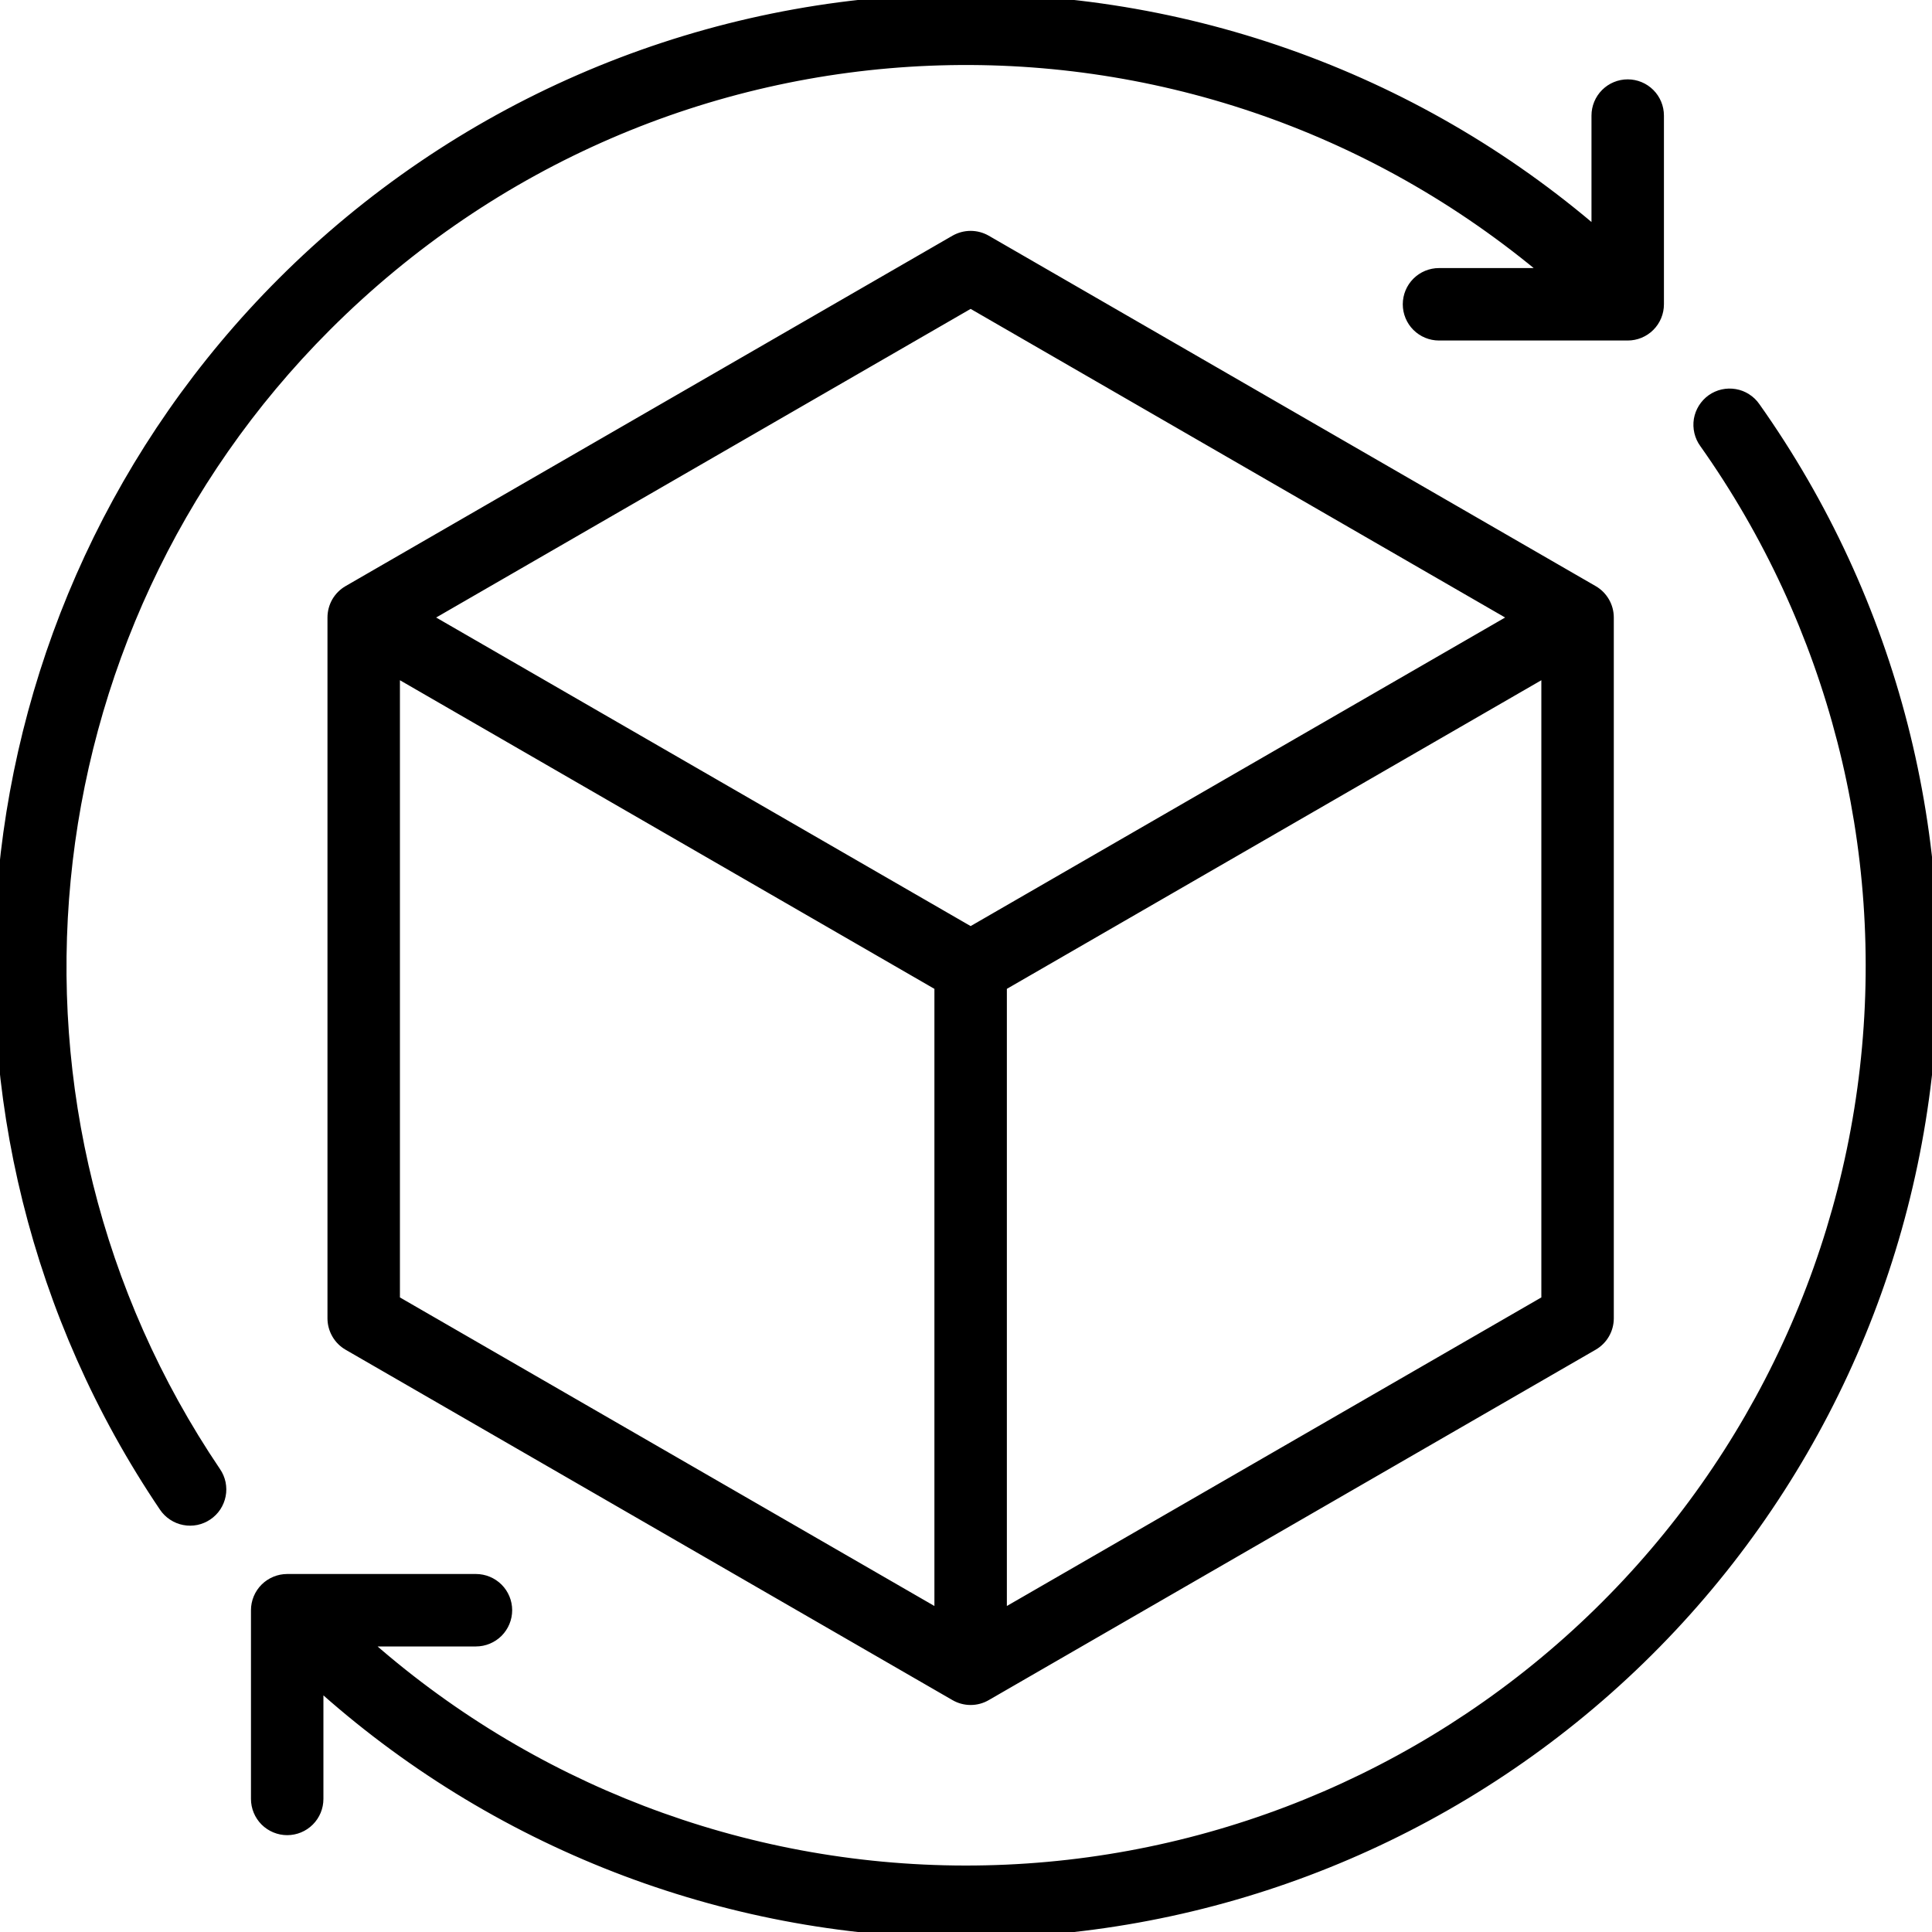 <svg width="40" height="40" viewBox="0 0 40 40" fill="none" xmlns="http://www.w3.org/2000/svg">
<g clip-path="url(#clip0_887_4997)">
<path d="M19.783 35.091C19.878 35.146 19.986 35.175 20.096 35.175C20.206 35.175 20.313 35.146 20.408 35.091L32.974 27.836C33.069 27.781 33.148 27.702 33.203 27.607C33.258 27.512 33.287 27.404 33.287 27.295V12.785C33.287 12.675 33.258 12.567 33.203 12.472C33.148 12.377 33.07 12.298 32.974 12.243L20.408 4.988C20.313 4.934 20.206 4.905 20.096 4.905C19.986 4.905 19.878 4.934 19.783 4.988L7.217 12.243C7.122 12.298 7.043 12.377 6.988 12.472C6.934 12.567 6.905 12.675 6.905 12.785V27.295C6.905 27.404 6.934 27.512 6.989 27.607C7.043 27.702 7.122 27.781 7.217 27.836L19.783 35.091ZM8.155 13.867L19.471 20.401V33.467L8.155 26.934V13.867ZM20.721 33.467V20.401L32.037 13.867V26.934L20.721 33.467ZM20.096 6.251L31.412 12.785L20.096 19.318L8.78 12.785L20.096 6.251ZM3.417 31.188C-1.933 23.275 -0.907 12.623 5.858 5.858C9.43 2.285 14.223 0.197 19.272 0.013C24.321 -0.171 29.252 1.563 33.075 4.867V2.393C33.075 2.227 33.141 2.068 33.258 1.951C33.375 1.834 33.534 1.768 33.7 1.768C33.866 1.768 34.025 1.834 34.142 1.951C34.259 2.068 34.325 2.227 34.325 2.393V6.3C34.325 6.466 34.259 6.625 34.142 6.742C34.025 6.859 33.866 6.925 33.7 6.925H29.793C29.627 6.925 29.468 6.859 29.351 6.742C29.234 6.625 29.168 6.466 29.168 6.3C29.168 6.134 29.234 5.975 29.351 5.858C29.468 5.741 29.627 5.675 29.793 5.675H32.099C24.675 -0.622 13.704 -0.221 6.742 6.742C0.4 13.084 -0.562 23.07 4.453 30.488C4.499 30.555 4.531 30.632 4.548 30.712C4.564 30.793 4.565 30.876 4.549 30.956C4.533 31.037 4.502 31.113 4.457 31.182C4.412 31.25 4.353 31.309 4.285 31.355C4.217 31.401 4.141 31.433 4.061 31.45C3.98 31.466 3.897 31.467 3.817 31.451C3.736 31.436 3.659 31.404 3.591 31.359C3.522 31.314 3.463 31.256 3.417 31.188ZM35.304 9.162C35.255 9.095 35.221 9.019 35.202 8.939C35.183 8.858 35.18 8.775 35.193 8.693C35.207 8.612 35.236 8.534 35.28 8.464C35.324 8.394 35.381 8.333 35.448 8.285C35.516 8.237 35.592 8.203 35.672 8.185C35.753 8.167 35.836 8.165 35.917 8.179C35.999 8.193 36.077 8.223 36.146 8.268C36.216 8.312 36.276 8.37 36.323 8.438C39.171 12.459 40.434 17.389 39.871 22.284C39.308 27.179 36.958 31.694 33.271 34.963C29.585 38.232 24.821 40.026 19.894 40C14.967 39.974 10.223 38.13 6.571 34.822V37.245C6.571 37.41 6.506 37.569 6.388 37.687C6.271 37.804 6.112 37.87 5.946 37.87C5.781 37.87 5.622 37.804 5.504 37.687C5.387 37.569 5.321 37.41 5.321 37.245V33.338C5.321 33.172 5.387 33.013 5.504 32.896C5.622 32.779 5.781 32.713 5.946 32.713H9.854C10.019 32.713 10.178 32.779 10.296 32.896C10.413 33.013 10.479 33.172 10.479 33.338C10.479 33.503 10.413 33.662 10.296 33.78C10.178 33.897 10.019 33.963 9.854 33.963H7.486C10.92 37.039 15.366 38.743 19.977 38.749C24.587 38.755 29.038 37.062 32.479 33.994C35.92 30.926 38.111 26.698 38.632 22.117C39.153 17.537 37.968 12.924 35.304 9.162H35.304Z" fill="currentColor" stroke="currentColor" stroke-width="0.25"/>
</g>
<defs>
<clipPath id="clip0_887_4997">
<rect width="40" height="40" fill="white"/>
</clipPath>
</defs>
</svg>
